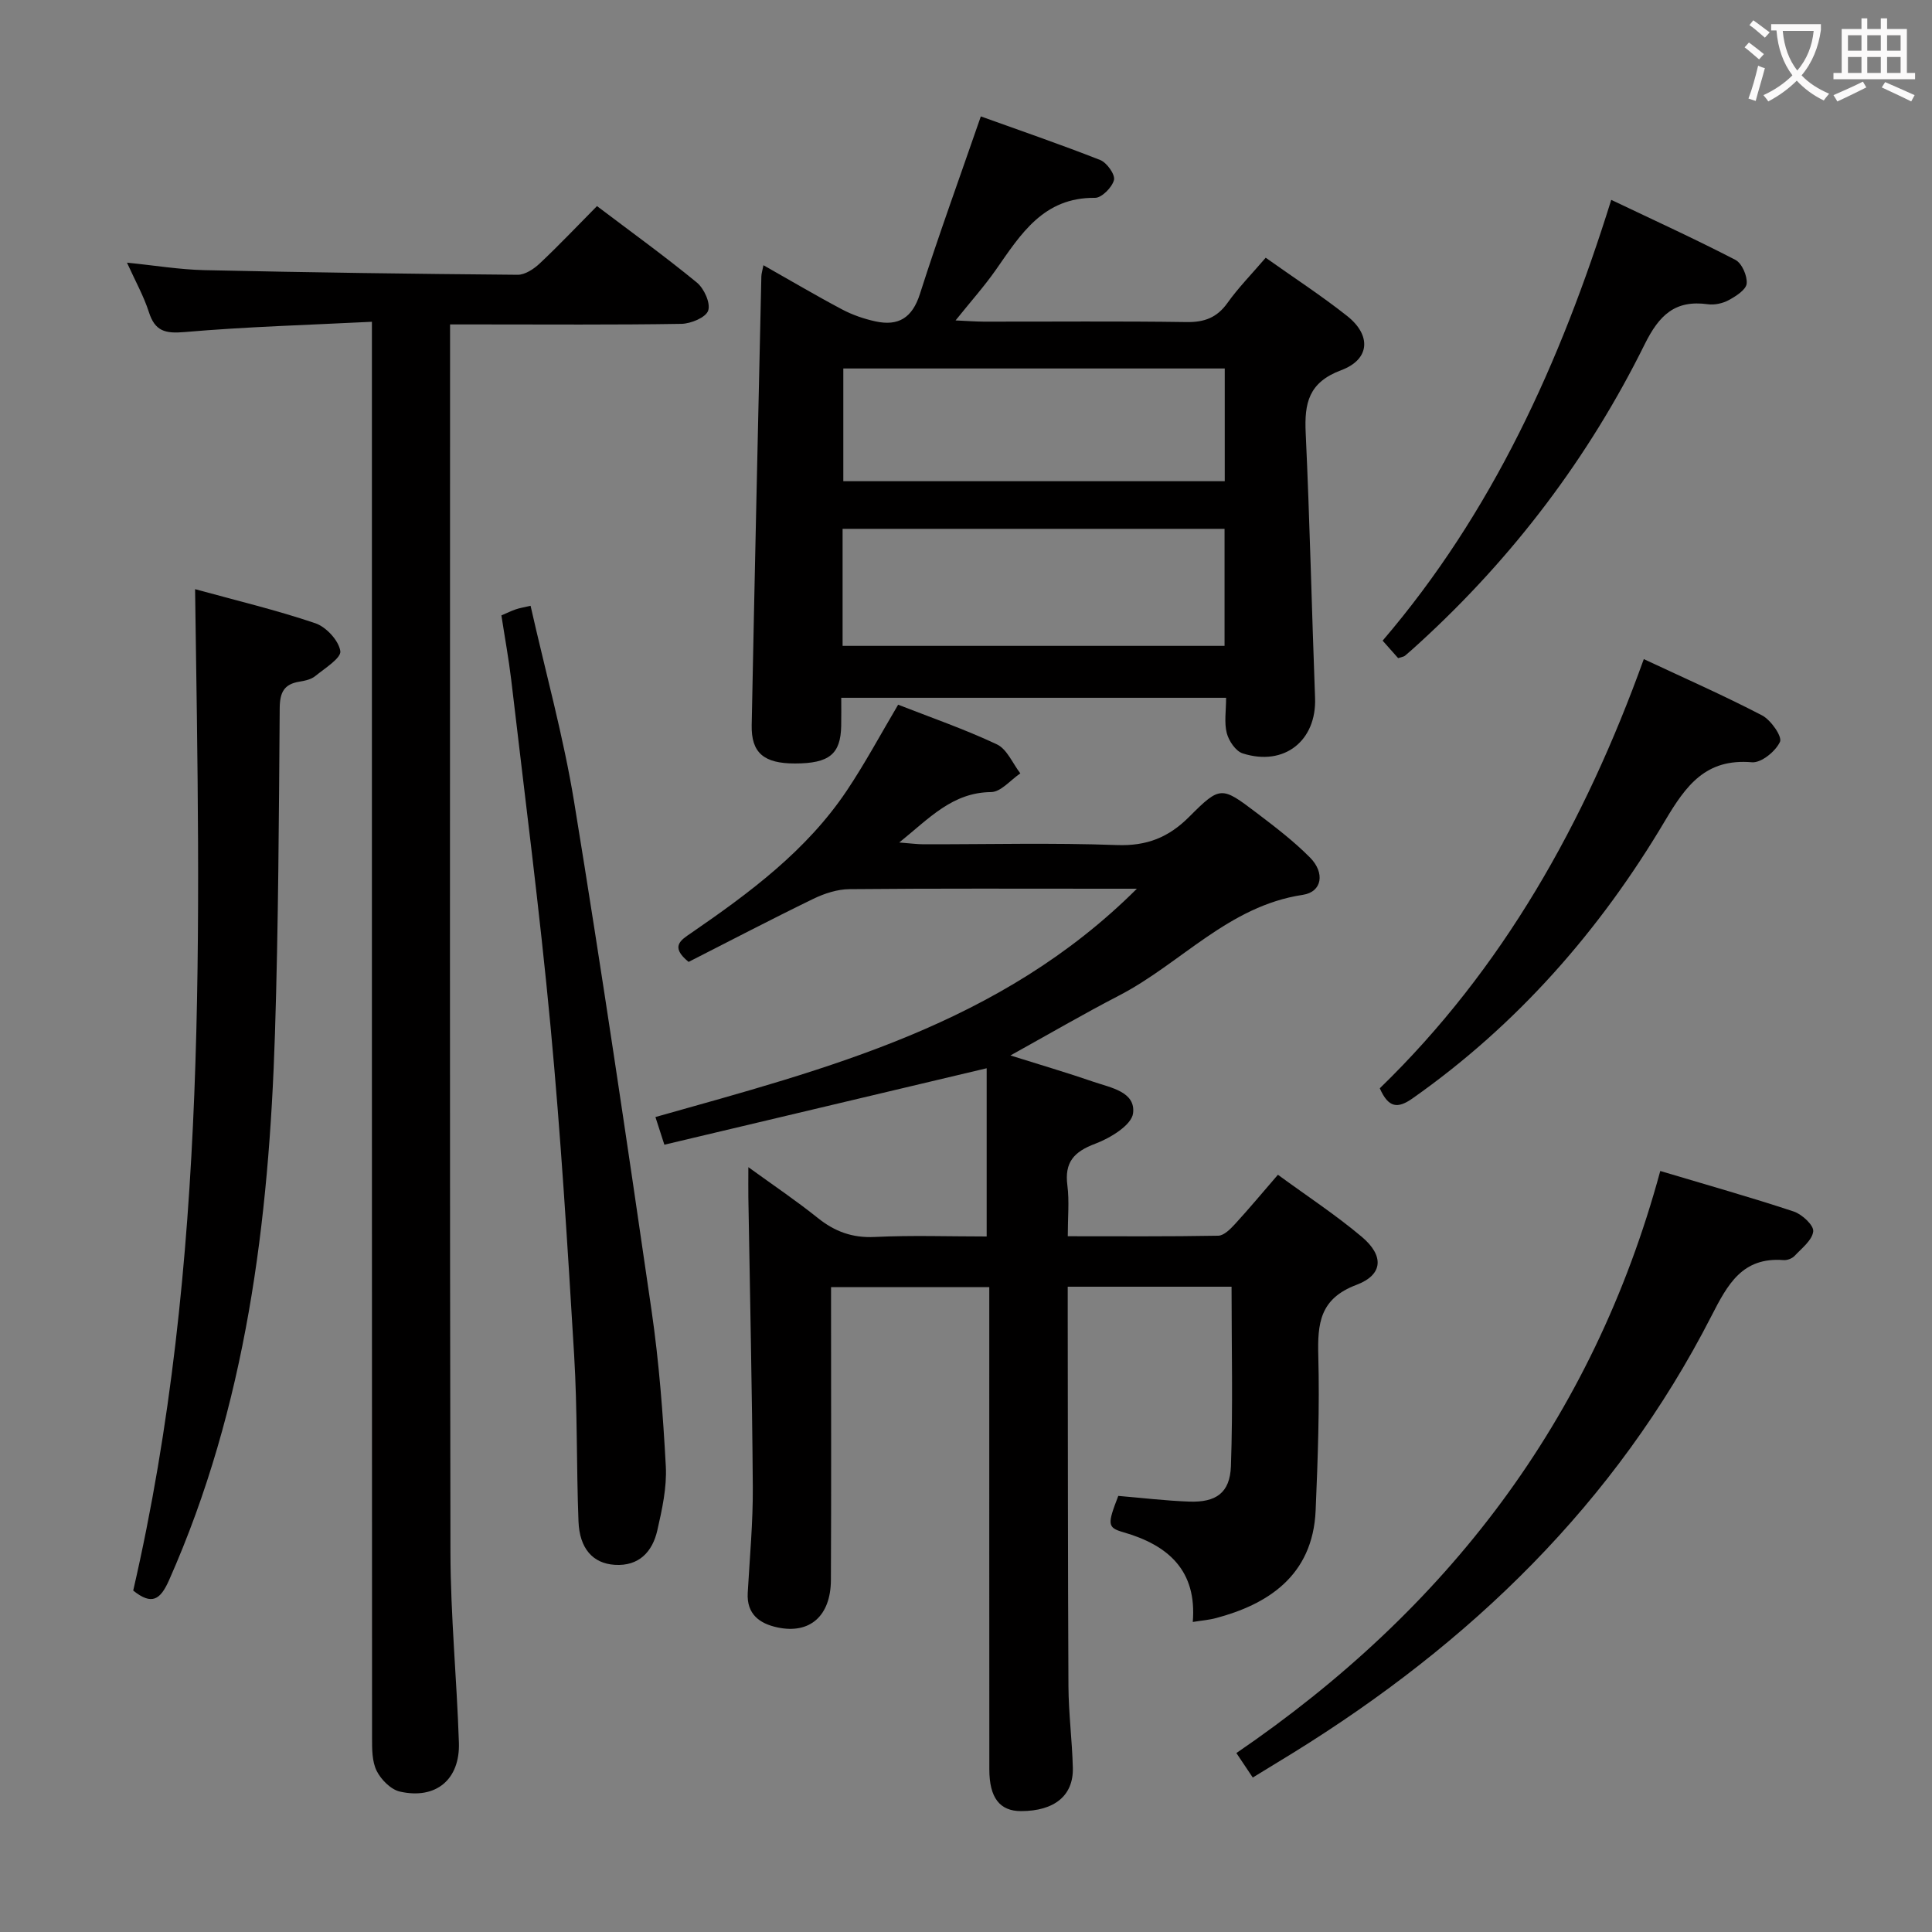 <svg enable-background="new 0 0 400 400" viewBox="0 0 400 400" xmlns="http://www.w3.org/2000/svg"><rect x="0" y="0" width="400" height="400" fill="#808080" stroke="none"/><g fill="#010000"><path d="m246.95 335.81c.88-10.6-5.01-15.89-14.38-18.58-3.34-.96-3.31-1.64-1.04-7.52 4.8.4 9.73 1 14.67 1.18 5.57.2 8.45-1.8 8.65-7.34.43-12.26.13-24.54.13-37.15-10.97 0-22.05 0-33.92 0v5.2c.04 25.83.02 51.66.15 77.49.03 5.65.77 11.28.91 16.93.14 5.76-3.83 8.94-10.71 8.95-4.42.01-6.58-2.76-6.58-8.65-.02-31.16-.01-62.32-.01-93.49 0-1.98 0-3.96 0-6.35-10.88 0-21.44 0-32.76 0v5.16c0 18.5.06 36.99-.03 55.49-.04 7.44-4.36 11.24-11.06 9.81-3.71-.79-6.41-2.74-6.16-7.16.41-7.3 1.1-14.61 1.05-21.91-.14-19.98-.6-39.95-.92-59.92-.03-1.82 0-3.63 0-6.3 5.09 3.69 9.86 6.9 14.33 10.48 3.54 2.85 7.2 4.2 11.85 3.97 7.64-.37 15.3-.1 23.16-.1 0-11.84 0-23.39 0-34.83-22.47 5.33-44.46 10.55-66.73 15.83-.76-2.34-1.2-3.71-1.85-5.73 35.54-10.03 71.42-19.11 99.68-47.27-2.7 0-4.12 0-5.53 0-18 0-36-.08-53.99.09-2.5.02-5.16.89-7.44 1.99-8.79 4.27-17.45 8.8-25.85 13.07-3.93-3.18-1.57-4.54.53-5.98 12.11-8.33 23.9-17.06 32.22-29.48 3.77-5.63 6.99-11.64 10.63-17.79 6.69 2.62 13.75 5.06 20.46 8.22 2.09.99 3.25 3.95 4.84 6-2.02 1.36-4.02 3.85-6.05 3.87-8.02.08-12.77 5.4-19.02 10.44 2.3.17 3.67.37 5.05.37 13.33.02 26.68-.33 39.99.16 6.18.23 10.71-1.56 15-5.86 6.43-6.44 6.69-6.3 13.93-.82 3.83 2.91 7.7 5.86 11.07 9.26 3.14 3.16 2.53 7.13-1.5 7.73-15.37 2.3-25.22 14.21-38.04 20.85-7.34 3.8-14.49 7.97-22.48 12.4 6.14 1.93 11.73 3.57 17.24 5.47 3.53 1.21 8.7 2.05 8.15 6.5-.3 2.45-4.73 5.15-7.84 6.31-4.42 1.66-6.38 3.84-5.76 8.63.42 3.25.08 6.6.08 10.52 10.62 0 20.89.08 31.15-.11 1.19-.02 2.53-1.39 3.48-2.42 2.92-3.18 5.67-6.49 8.88-10.2 5.95 4.36 11.92 8.27 17.34 12.83 4.68 3.93 4.46 7.88-1.09 9.97-7.6 2.86-8.07 8.01-7.89 14.75.28 10.63-.1 21.29-.55 31.93-.58 13.76-10.24 19.54-20.6 22.3-1.43.39-2.93.5-4.84.81z"/><path d="m262.05 53.36c5.83 4.14 11.54 7.85 16.86 12.06 5.03 3.98 4.76 8.98-1.22 11.22-6.78 2.53-7.65 6.84-7.36 13.01.85 18.27 1.25 36.56 1.94 54.84.34 8.85-6.37 14.25-14.99 11.49-1.44-.46-2.87-2.58-3.29-4.2-.56-2.17-.14-4.6-.14-7.31-26.56 0-52.77 0-79.68 0 0 1.95.03 3.88-.01 5.82-.11 5.85-2.48 7.77-9.56 7.78-6.44.01-9.09-2.18-8.97-7.96.61-30.95 1.31-61.9 2-92.86.01-.61.22-1.22.43-2.34 5.63 3.18 10.88 6.29 16.28 9.15 2.15 1.14 4.54 1.96 6.92 2.48 4.75 1.03 7.62-.73 9.2-5.68 3.82-11.98 8.13-23.81 12.61-36.76 7.83 2.82 16.35 5.74 24.72 9.03 1.37.54 3.12 3.01 2.85 4.13-.38 1.52-2.55 3.72-3.93 3.7-10.68-.12-15.38 7.53-20.51 14.88-2.37 3.39-5.15 6.5-8.36 10.5 2.4.11 4.1.24 5.8.25 14 .02 28-.12 42 .09 3.7.06 6.3-.9 8.48-3.94 2.2-3.1 4.9-5.85 7.93-9.38zm-87.6 80.36h79.08c0-8.17 0-16.06 0-24.23-26.47 0-52.65 0-79.08 0zm79.12-57.43c-26.7 0-52.8 0-78.97 0v23.34h78.97c0-7.89 0-15.47 0-23.34z"/><path d="m77 66.62c-13.33.67-26.09 1.03-38.78 2.13-4.04.35-6.14-.19-7.4-4.15-1.06-3.29-2.78-6.36-4.53-10.22 5.71.57 10.84 1.43 16 1.55 21.63.48 43.26.78 64.89.96 1.53.01 3.35-1.2 4.56-2.34 3.99-3.75 7.76-7.74 11.86-11.88 7.03 5.32 14.03 10.37 20.69 15.84 1.49 1.23 2.86 4.26 2.33 5.8-.48 1.42-3.57 2.7-5.53 2.74-13.99.23-27.98.12-41.98.12-1.78 0-3.56 0-5.93 0v5.92c0 82.79-.08 165.58.08 248.37.03 13.11 1.32 26.22 1.75 39.34.25 7.64-4.76 11.81-12.21 10.13-1.87-.42-3.9-2.46-4.81-4.28-.97-1.94-.96-4.5-.96-6.78-.04-95.44-.03-190.89-.03-286.34 0-1.95 0-3.89 0-6.91z"/><path d="m40.39 121.98c8.4 2.31 16.77 4.31 24.88 7.05 2.25.76 4.85 3.57 5.19 5.76.23 1.44-3.22 3.58-5.2 5.19-.85.69-2.13.97-3.26 1.15-3.21.51-4.06 2.24-4.09 5.47-.17 22.46-.27 44.93-.98 67.37-1.24 38.87-5.93 77.12-21.93 113.19-1.81 4.07-3.56 5.25-7.42 2.15 15.67-67.93 13.79-137.07 12.81-207.33z"/><path d="m103.81 127.41c1.18-.5 2.06-.94 2.97-1.25.78-.27 1.6-.4 3.07-.74 3.07 13.63 6.8 27.04 9.03 40.68 5.72 35.02 10.92 70.13 16.02 105.25 1.55 10.67 2.37 21.47 2.95 32.24.23 4.38-.77 8.92-1.76 13.26-1.01 4.44-3.82 7.46-8.83 7.13-4.53-.29-7.28-3.39-7.49-9.01-.44-11.46-.21-22.96-.9-34.41-1.37-22.71-2.76-45.43-4.89-68.08-2.25-23.96-5.35-47.84-8.14-71.75-.53-4.42-1.34-8.8-2.03-13.32z"/><path d="m343.74 242.44c9.89 2.96 18.83 5.47 27.63 8.39 1.72.57 4.18 2.86 4.04 4.11-.2 1.82-2.37 3.49-3.86 5.08-.51.54-1.53.93-2.28.87-8.56-.66-11.58 5.03-14.95 11.6-19.82 38.74-49.96 67.76-86.63 90.44-2.69 1.66-5.39 3.29-8.32 5.09-1.03-1.53-2.02-3.01-3.39-5.07 43.46-29.66 73.77-68.88 87.76-120.51z"/><path d="m285.67 225.32c25.46-24.69 42.47-55.01 54.66-88.86 8.44 3.96 16.59 7.54 24.48 11.65 1.83.95 4.21 4.38 3.72 5.47-.9 1.97-3.89 4.41-5.81 4.24-9.55-.82-13.63 4.76-17.99 12.1-13.44 22.66-30.56 42.21-52.28 57.49-3.06 2.15-4.97 2.01-6.78-2.09z"/><path d="m289.47 136.26c-.95-1.08-1.82-2.05-3.21-3.62 22.65-26.47 36.78-57.44 47.33-91.26 8.88 4.23 17.4 8.12 25.7 12.42 1.35.7 2.49 3.31 2.34 4.91-.12 1.27-2.21 2.61-3.7 3.42-1.24.68-2.93 1.05-4.33.86-6.81-.94-10.09 2.25-13.09 8.3-11.62 23.48-27.24 44.1-46.62 61.81-.98.9-1.97 1.79-2.99 2.65-.22.21-.6.23-1.43.51z"/></g><path d="m362.1 8.8c1.1.8 2.1 1.6 3.1 2.4l-1 1.1c-1.3-1.1-2.3-2-3-2.5zm1.9 4.8c.5.2.9.4 1.4.5-.6 2.3-1.3 4.5-1.9 6.8l-1.5-.5c.8-2.1 1.4-4.3 2-6.8zm-1-9.4c1.3.9 2.4 1.8 3.4 2.5l-1 1.1c-1.4-1.2-2.4-2.1-3.2-2.6zm3.7 2.2v-1.4h10.3v1.2c-.5 3.6-1.8 6.8-4 9.4 1.5 1.6 3.4 2.8 5.7 3.8-.3.4-.7.8-1.1 1.4-2.3-1.1-4.1-2.5-5.6-4.1-1.6 1.6-3.6 3.1-5.9 4.3-.3-.5-.7-.9-1-1.3 2.4-1.1 4.4-2.5 6-4.1-1.9-2.5-3-5.6-3.3-9.3h-1.1zm8.8 0h-6.4c.3 3.3 1.3 6 3 8.2 2-2.3 3.1-5.1 3.4-8.2z" fill="#fbfafa"/><path d="m385.3 3.8h1.3v2.2h2.8v-2.2h1.3v2.2h4.1v9.1h1.7v1.3h-16.9v-1.3h1.7v-9.1h4.1v-2.2zm.4 13.1.7 1.2c-1.8.9-3.8 1.9-6 2.9-.2-.4-.5-.8-.8-1.3 2.3-1 4.3-1.9 6.1-2.8zm-3.1-6.4h2.8v-3.2h-2.8zm0 4.6h2.8v-3.3h-2.8zm4-4.6h2.8v-3.2h-2.8zm0 4.6h2.8v-3.3h-2.8zm3.7 1.9c2.1.9 4.1 1.8 6.1 2.7l-.7 1.3c-2.2-1.1-4.2-2-6.1-2.9zm3.2-9.7h-2.8v3.2h2.8zm-2.8 7.8h2.8v-3.3h-2.8z" fill="#fbfafa"/></svg>